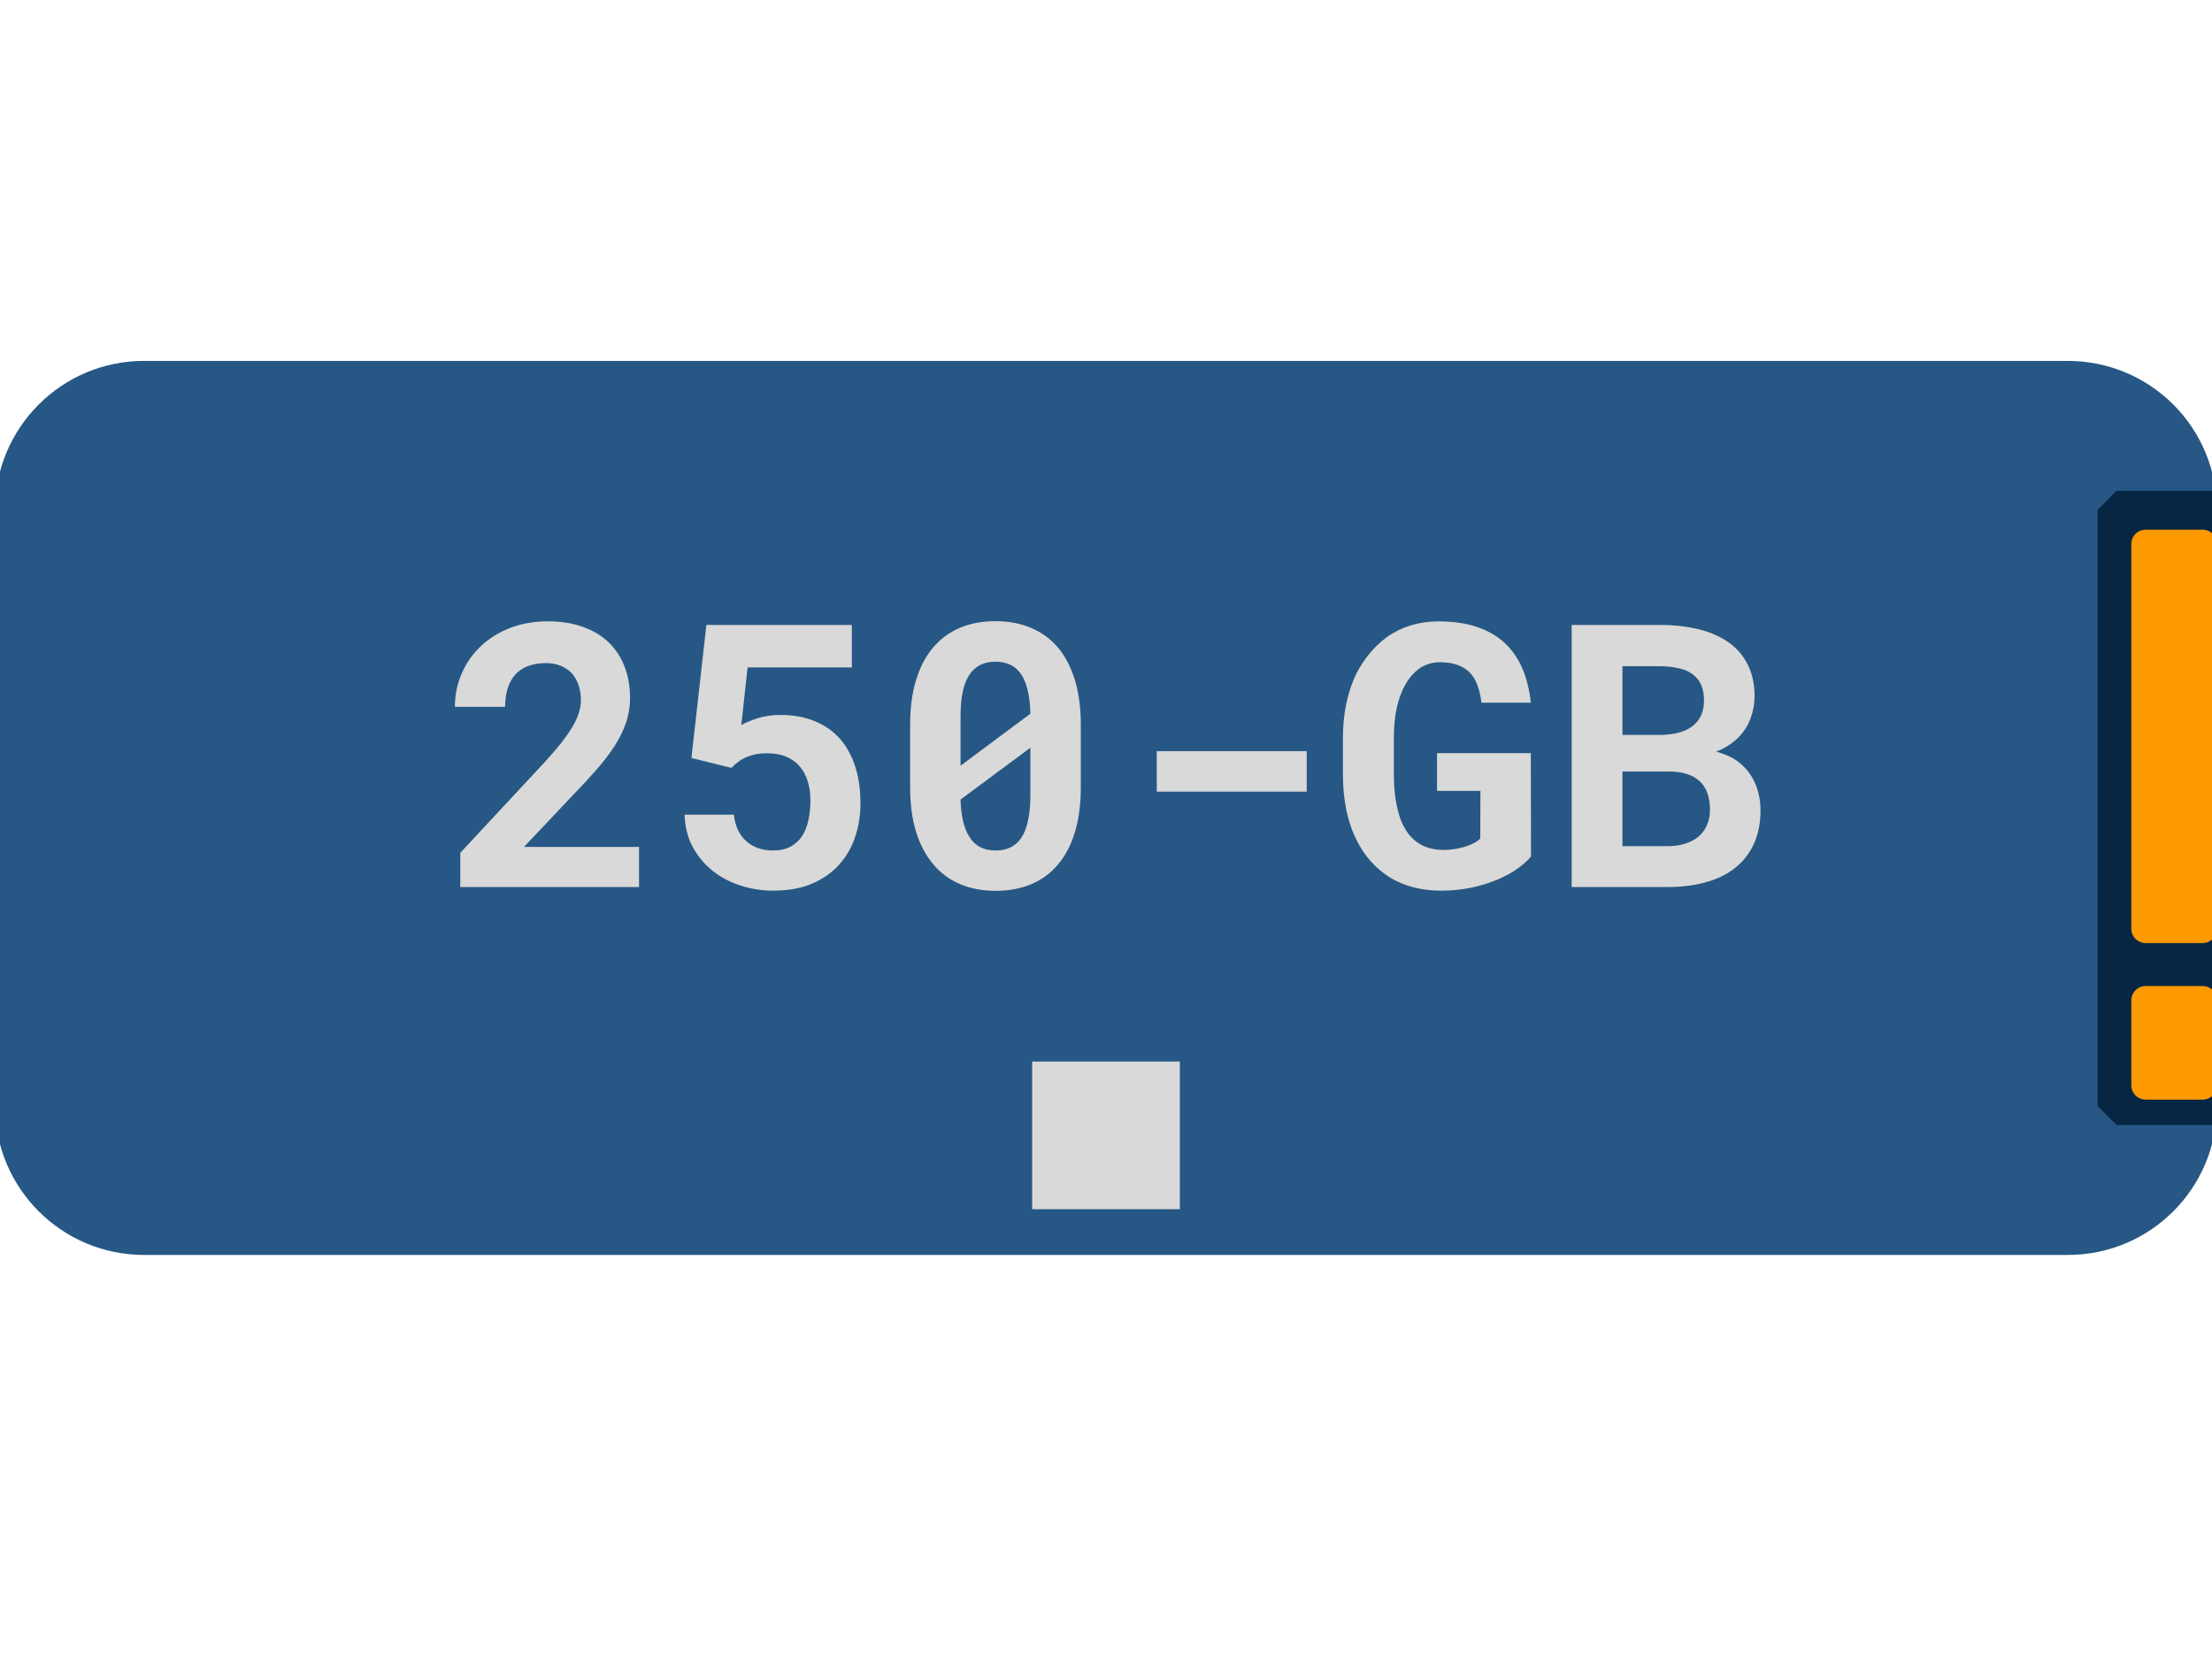 <svg version="1.1" viewBox="0.0 0.0 960.0 720.0" fill="none" stroke="none" stroke-linecap="square" stroke-miterlimit="10" xmlns:xlink="http://www.w3.org/1999/xlink" xmlns="http://www.w3.org/2000/svg"><clipPath id="p.0"><path d="m0 0l960.0 0l0 720.0l-960.0 0l0 -720.0z" clip-rule="nonzero"/></clipPath><g clip-path="url(#p.0)"><path fill="#000000" fill-opacity="0.0" d="m0 0l960.0 0l0 720.0l-960.0 0z" fill-rule="evenodd"/><path fill="#275784" d="m-2.157 221.303l0 0c0 -35.715 28.953 -64.668 64.668 -64.668l834.979 0c17.151 0 33.6 6.813 45.727 18.941c12.128 12.128 18.941 28.576 18.941 45.727l0 258.664c0 35.715 -28.953 64.668 -64.668 64.668l-834.979 0l0 0c-35.715 0 -64.668 -28.953 -64.668 -64.668z" fill-rule="evenodd"/><path fill="#072644" d="m910.299 479.974l0 -258.677l8.284 -8.284l41.417 0l0 0l0 275.244l0 0l-41.417 0z" fill-rule="evenodd"/><path fill="#ff9900" d="m924.992 434.129l0 0c0 -3.421 2.773 -6.194 6.194 -6.194l24.777 0l0 0c1.643 0 3.218 0.653 4.38 1.814c1.162 1.162 1.814 2.737 1.814 4.38l0 36.903c0 3.421 -2.773 6.194 -6.194 6.194l-24.777 0c-3.421 0 -6.194 -2.773 -6.194 -6.194z" fill-rule="evenodd"/><path fill="#ff9900" d="m924.992 236.076l0 0c0 -3.421 2.773 -6.194 6.194 -6.194l24.777 0l0 0c1.643 0 3.218 0.653 4.38 1.814c1.162 1.162 1.814 2.737 1.814 4.38l0 167.013c0 3.421 -2.773 6.194 -6.194 6.194l-24.777 0c-3.421 0 -6.194 -2.773 -6.194 -6.194z" fill-rule="evenodd"/><path fill="#d9d9d9" d="m447.953 460.703l64.094 0l0 64.095l-64.094 0z" fill-rule="evenodd"/><path fill="#000000" fill-opacity="0.0" d="m149.228 222.378l661.543 0l0 275.244l-661.543 0z" fill-rule="evenodd"/><path fill="#d9d9d9" d="m277.344 384.978l0 -17.422l-49.922 0l21.406 -22.656q5.547 -5.703 10.078 -10.891q4.531 -5.203 7.812 -10.203q3.203 -5.0 4.953 -10.109q1.766 -5.125 1.766 -10.75q0 -7.422 -2.344 -13.547q-2.344 -6.141 -6.797 -10.516q-4.531 -4.375 -11.219 -6.797q-6.672 -2.422 -15.344 -2.422q-9.062 0 -16.531 2.938q-7.453 2.922 -12.688 8.0q-5.312 5.078 -8.203 11.844q-2.891 6.75 -2.891 14.328l21.797 0q0 -4.609 1.172 -8.203q1.172 -3.594 3.438 -6.016q2.188 -2.344 5.5 -3.547q3.328 -1.219 7.703 -1.219q3.359 0 6.125 1.094q2.781 1.094 4.812 3.125q1.953 2.109 3.047 5.078q1.094 2.969 1.094 6.797q0 2.578 -0.828 5.312q-0.812 2.734 -2.609 5.859q-1.875 3.203 -4.844 7.031q-2.969 3.828 -7.266 8.516l-36.797 39.531l0 14.844l77.578 0zm22.734 -56.016l17.344 4.297q1.25 -1.25 2.656 -2.375q1.406 -1.141 3.203 -2.0q1.797 -0.859 4.141 -1.406q2.344 -0.547 5.547 -0.547q4.766 0 8.281 1.484q3.516 1.484 5.859 4.219q2.344 2.734 3.469 6.531q1.141 3.781 1.141 8.312q0 4.609 -0.906 8.594q-0.891 3.984 -2.766 6.875q-1.953 2.891 -5.047 4.531q-3.078 1.641 -7.453 1.641q-7.109 0 -11.688 -4.062q-4.562 -4.062 -5.344 -11.484l-21.406 0q0.234 7.891 3.547 14.031q3.328 6.125 8.641 10.344q5.312 4.219 12.141 6.406q6.844 2.188 14.188 2.188q9.688 0 16.797 -3.047q7.109 -3.047 11.797 -8.281q4.688 -5.234 6.953 -12.109q2.266 -6.875 2.266 -14.531q0 -8.984 -2.344 -16.094q-2.344 -7.109 -6.719 -12.031q-4.453 -4.922 -10.906 -7.531q-6.438 -2.625 -14.641 -2.625q-5.781 0 -10.234 1.484q-4.453 1.484 -6.875 2.891l2.734 -25.0l45.234 0l0 -18.438l-63.125 0l-6.484 57.734zm168.984 12.734l0 -27.188q0 -11.016 -2.578 -19.406q-2.578 -8.406 -7.344 -14.109q-4.844 -5.625 -11.719 -8.516q-6.875 -2.891 -15.469 -2.891q-8.516 0 -15.359 2.891q-6.828 2.891 -11.594 8.516q-4.844 5.703 -7.422 14.109q-2.578 8.391 -2.578 19.406l0 27.188q0 11.016 2.609 19.422q2.625 8.391 7.469 14.016q4.766 5.703 11.641 8.594q6.875 2.891 15.391 2.891q8.594 0 15.469 -2.891q6.875 -2.891 11.641 -8.594q4.766 -5.625 7.297 -14.016q2.547 -8.406 2.547 -19.422zm-52.188 -9.375q0 -2.422 0 -3.672q0 -1.25 0 -5.0l0 -12.578q0 -6.328 0.969 -10.938q0.984 -4.609 3.016 -7.5q1.875 -2.734 4.641 -4.094q2.781 -1.375 6.453 -1.375q3.281 0 5.891 1.062q2.625 1.047 4.422 3.234q2.344 2.734 3.547 7.312q1.219 4.562 1.375 10.969l-30.312 22.578zm30.312 12.656q0 6.328 -0.984 10.984q-0.969 4.641 -2.922 7.609q-1.875 2.812 -4.688 4.188q-2.812 1.359 -6.484 1.359q-3.984 0 -6.875 -1.562q-2.891 -1.562 -4.766 -4.766q-1.641 -2.656 -2.547 -6.641q-0.891 -3.984 -1.047 -9.141l30.312 -22.5q0 2.266 0 3.484q0 1.203 0 3.781l0 13.203zm119.922 -1.406l0 -17.578l-65.078 0l0 17.578l65.078 0zm97.344 28.125l-0.078 -44.844l-40.703 0l0 16.406l18.828 0l-0.078 20.625q-0.859 1.016 -2.547 1.922q-1.672 0.891 -3.859 1.594q-2.188 0.703 -4.688 1.094q-2.5 0.391 -5.078 0.391q-4.219 -0.078 -7.547 -1.359q-3.312 -1.297 -5.812 -3.797q-1.484 -1.484 -2.703 -3.391q-1.203 -1.922 -2.141 -4.188q-1.484 -3.906 -2.312 -8.984q-0.812 -5.078 -0.812 -11.25l0 -15.625q0 -4.922 0.578 -9.141q0.594 -4.219 1.688 -7.656q1.406 -4.453 3.547 -7.734q2.156 -3.281 4.812 -5.312q2.031 -1.484 4.375 -2.266q2.344 -0.781 4.844 -0.781q4.609 0 7.922 1.219q3.328 1.203 5.516 3.625q1.953 2.188 3.078 5.391q1.141 3.203 1.688 7.344l21.406 0q-0.859 -8.203 -3.641 -14.766q-2.766 -6.562 -7.688 -11.172q-4.922 -4.531 -12.078 -6.953q-7.141 -2.422 -16.75 -2.422q-6.25 0 -11.875 1.719q-5.625 1.719 -10.391 5.078q-4.062 2.969 -7.469 7.031q-3.391 4.062 -5.969 9.141q-2.734 5.703 -4.219 12.703q-1.484 6.984 -1.484 15.109l0 15.469q0 8.516 1.516 15.781q1.531 7.266 4.5 13.047q2.578 5.234 6.281 9.297q3.719 4.062 8.25 6.875q4.609 2.734 10.109 4.172q5.516 1.453 11.766 1.453q7.188 0 13.438 -1.328q6.25 -1.328 11.328 -3.516q5.0 -2.109 8.672 -4.766q3.672 -2.656 5.781 -5.234zm17.656 13.281l41.484 0q9.375 0 16.875 -2.109q7.5 -2.109 12.734 -6.328q5.234 -4.219 8.047 -10.469q2.812 -6.25 2.812 -14.453q0 -4.297 -1.141 -8.312q-1.125 -4.031 -3.469 -7.469q-2.266 -3.203 -5.594 -5.625q-3.312 -2.422 -8.938 -3.984l0 -0.078q2.891 -1.094 5.266 -2.656q2.391 -1.562 4.266 -3.438q3.438 -3.438 5.188 -8.0q1.766 -4.578 1.844 -9.734q0 -7.969 -2.938 -13.828q-2.922 -5.859 -8.312 -9.688q-5.391 -3.828 -13.016 -5.703q-7.609 -1.875 -16.906 -1.875l-38.203 0l0 113.75zm22.031 -50.156l20.469 0q4.609 0.078 7.969 1.25q3.359 1.172 5.469 3.359q2.109 2.109 3.078 5.156q0.984 3.047 0.984 6.875q0 3.672 -1.297 6.641q-1.281 2.969 -3.781 5.078q-2.266 1.875 -5.672 2.969q-3.391 1.094 -7.688 1.094l-19.531 0l0 -32.422zm0 -15.859l0 -29.844l16.25 0q5.312 0.078 9.25 1.172q3.953 1.094 6.297 3.516q1.797 1.719 2.688 4.297q0.906 2.578 0.906 6.016q0 3.281 -1.062 5.859q-1.047 2.578 -3.0 4.375q-2.344 2.266 -6.172 3.406q-3.828 1.125 -8.828 1.203l-16.328 0z" fill-rule="nonzero"/></g></svg>
